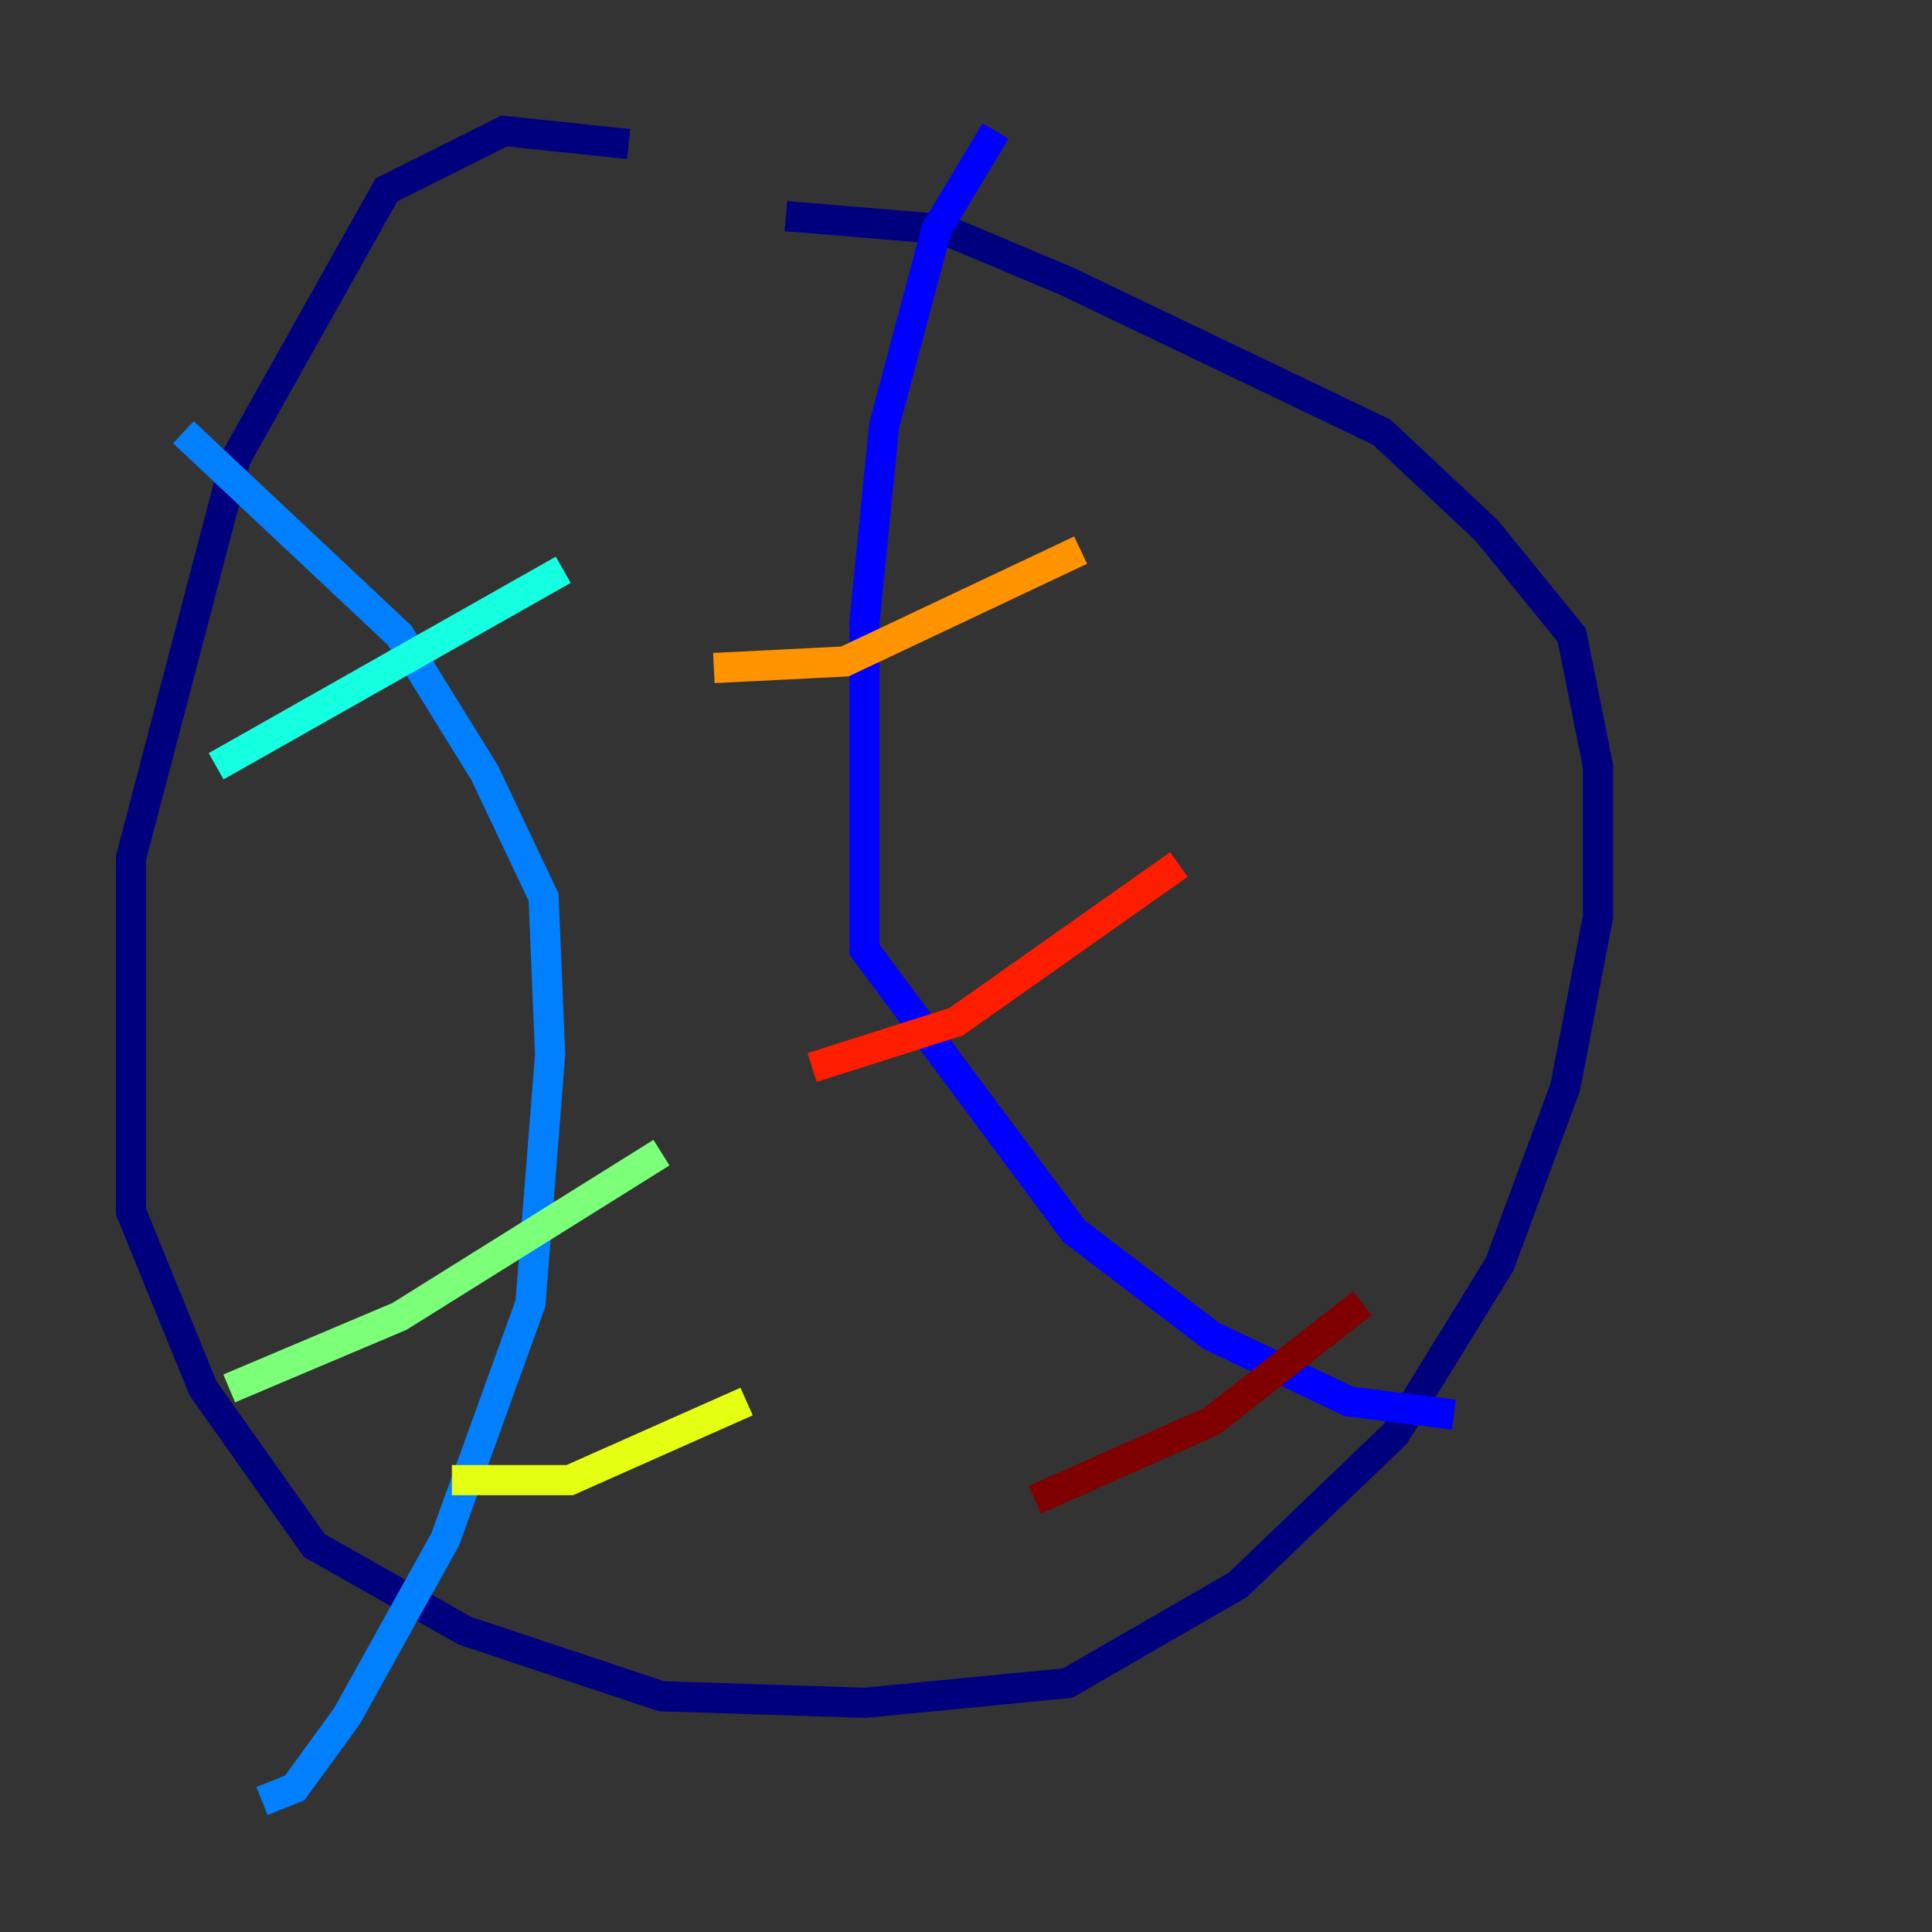 <?xml version="1.0" encoding="utf-8" ?>
<svg baseProfile="tiny" height="128" version="1.2" viewBox="0,0,128,128" width="128" xmlns="http://www.w3.org/2000/svg" xmlns:ev="http://www.w3.org/2001/xml-events" xmlns:xlink="http://www.w3.org/1999/xlink"><rect x="0" y="0" width="128" height="128" fill="#333333" stroke="none"/><defs /><polyline fill="none" points="41.654,9.546 33.41,8.678 25.6,12.583 15.62,30.373 8.678,56.841 8.678,80.271 13.451,91.986 20.827,102.4 30.807,108.041 43.824,112.38 57.275,112.814 70.725,111.512 82.007,105.003 92.42,95.024 99.363,83.742 103.702,72.027 105.871,60.746 105.871,50.766 104.136,42.088 98.495,35.146 91.552,28.637 70.725,18.658 62.481,15.186 52.068,14.319" stroke="#00007f" stroke-width="2" /><polyline fill="none" points="65.953,8.678 62.047,15.186 58.576,28.203 57.275,41.22 57.275,62.915 71.159,81.573 80.271,88.515 89.383,92.854 96.325,93.722" stroke="#0000ff" stroke-width="2" /><polyline fill="none" points="12.149,28.637 26.468,42.088 32.108,51.2 36.014,59.444 36.447,69.858 35.146,86.346 29.505,101.966 22.997,113.681 19.525,118.454 17.356,119.322" stroke="#0080ff" stroke-width="2" /><polyline fill="none" points="14.319,50.766 37.315,37.749" stroke="#15ffe1" stroke-width="2" /><polyline fill="none" points="15.186,91.986 26.468,87.214 43.824,76.366" stroke="#7cff79" stroke-width="2" /><polyline fill="none" points="29.939,98.061 37.749,98.061 49.464,92.854" stroke="#e4ff12" stroke-width="2" /><polyline fill="none" points="47.295,44.258 55.973,43.824 71.593,36.447" stroke="#ff9400" stroke-width="2" /><polyline fill="none" points="53.803,70.725 63.349,67.688 78.102,57.275" stroke="#ff1d00" stroke-width="2" /><polyline fill="none" points="68.556,99.363 80.271,94.156 90.251,86.346" stroke="#7f0000" stroke-width="2" /></svg>